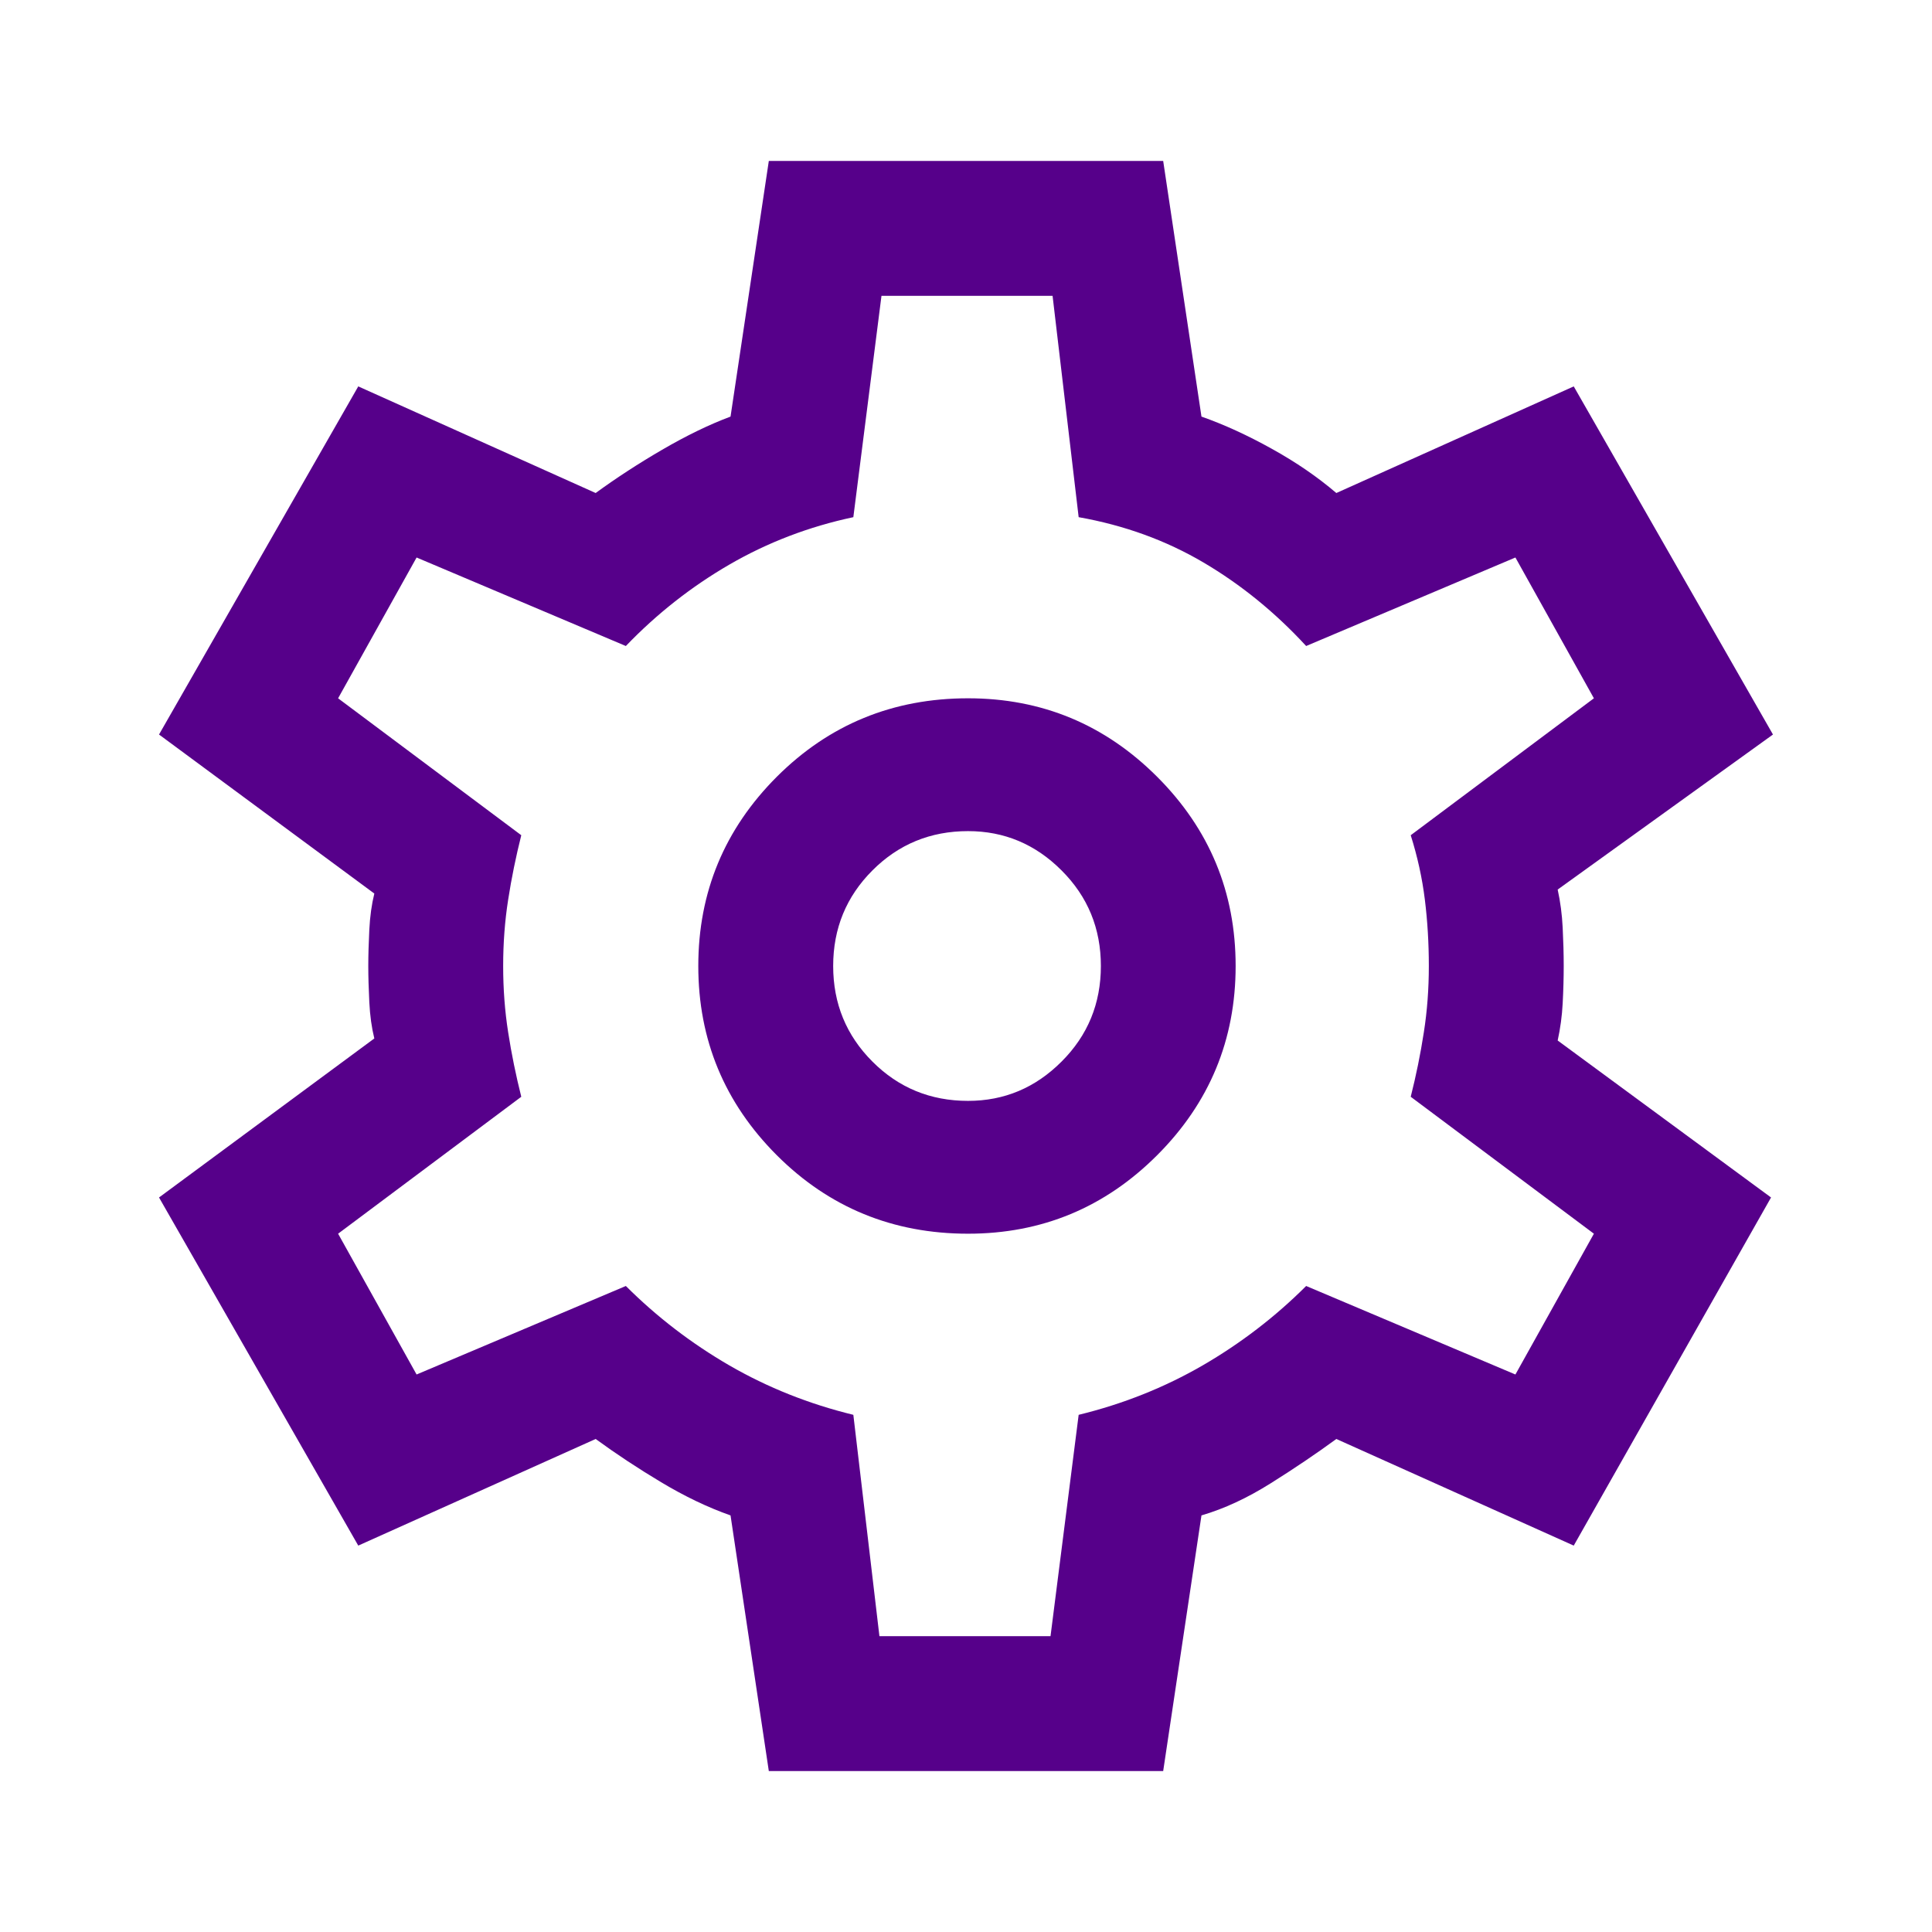 <svg width="32" height="32" viewBox="0 0 32 32" fill="none" xmlns="http://www.w3.org/2000/svg">
<path d="M12.734 29.334L12.1 25.1C11.722 24.967 11.339 24.783 10.95 24.55C10.561 24.317 10.2 24.078 9.866 23.834L5.934 25.6L2.634 19.834L6.2 17.2C6.156 17.022 6.128 16.822 6.117 16.6C6.106 16.378 6.1 16.178 6.1 16C6.1 15.822 6.106 15.622 6.117 15.4C6.128 15.178 6.156 14.978 6.2 14.8L2.634 12.166L5.934 6.4L9.866 8.166C10.2 7.922 10.566 7.683 10.966 7.45C11.366 7.217 11.744 7.033 12.1 6.9L12.734 2.666H19.266L19.9 6.9C20.278 7.033 20.666 7.211 21.066 7.434C21.466 7.655 21.822 7.9 22.134 8.166L26.066 6.4L29.366 12.166L25.8 14.734C25.844 14.934 25.872 15.145 25.883 15.366C25.894 15.589 25.9 15.8 25.9 16C25.9 16.2 25.894 16.406 25.883 16.617C25.872 16.828 25.844 17.034 25.8 17.234L29.334 19.834L26.066 25.6L22.134 23.834C21.8 24.078 21.439 24.322 21.05 24.566C20.661 24.811 20.278 24.989 19.9 25.1L19.266 29.334H12.734ZM16.034 20.434C17.256 20.434 18.3 20 19.166 19.134C20.033 18.267 20.466 17.222 20.466 16C20.466 14.778 20.033 13.733 19.166 12.866C18.3 12 17.256 11.566 16.034 11.566C14.789 11.566 13.733 12 12.866 12.866C12 13.733 11.566 14.778 11.566 16C11.566 17.222 12 18.267 12.866 19.134C13.733 20 14.789 20.434 16.034 20.434ZM16.034 18.234C15.411 18.234 14.883 18.017 14.45 17.583C14.017 17.15 13.8 16.622 13.8 16C13.8 15.378 14.017 14.85 14.45 14.417C14.883 13.983 15.411 13.766 16.034 13.766C16.634 13.766 17.15 13.983 17.583 14.417C18.017 14.85 18.234 15.378 18.234 16C18.234 16.622 18.017 17.15 17.583 17.583C17.15 18.017 16.634 18.234 16.034 18.234ZM14.566 27.1H17.4L17.866 23.434C18.6 23.255 19.283 22.983 19.917 22.617C20.55 22.25 21.122 21.811 21.634 21.3L25.1 22.766L26.4 20.434L23.366 18.166C23.456 17.811 23.528 17.456 23.583 17.1C23.639 16.744 23.666 16.378 23.666 16C23.666 15.622 23.644 15.256 23.6 14.9C23.556 14.544 23.478 14.189 23.366 13.834L26.4 11.566L25.1 9.234L21.634 10.7C21.122 10.144 20.555 9.683 19.934 9.317C19.311 8.95 18.622 8.7 17.866 8.566L17.434 4.9H14.6L14.134 8.566C13.4 8.722 12.717 8.983 12.083 9.35C11.45 9.717 10.878 10.167 10.366 10.7L6.9 9.234L5.6 11.566L8.634 13.834C8.545 14.189 8.472 14.544 8.417 14.9C8.361 15.256 8.334 15.622 8.334 16C8.334 16.378 8.361 16.744 8.417 17.1C8.472 17.456 8.545 17.811 8.634 18.166L5.6 20.434L6.9 22.766L10.366 21.3C10.878 21.811 11.45 22.25 12.083 22.617C12.717 22.983 13.4 23.255 14.134 23.434L14.566 27.1Z" fill="#56008A"/>
</svg>
